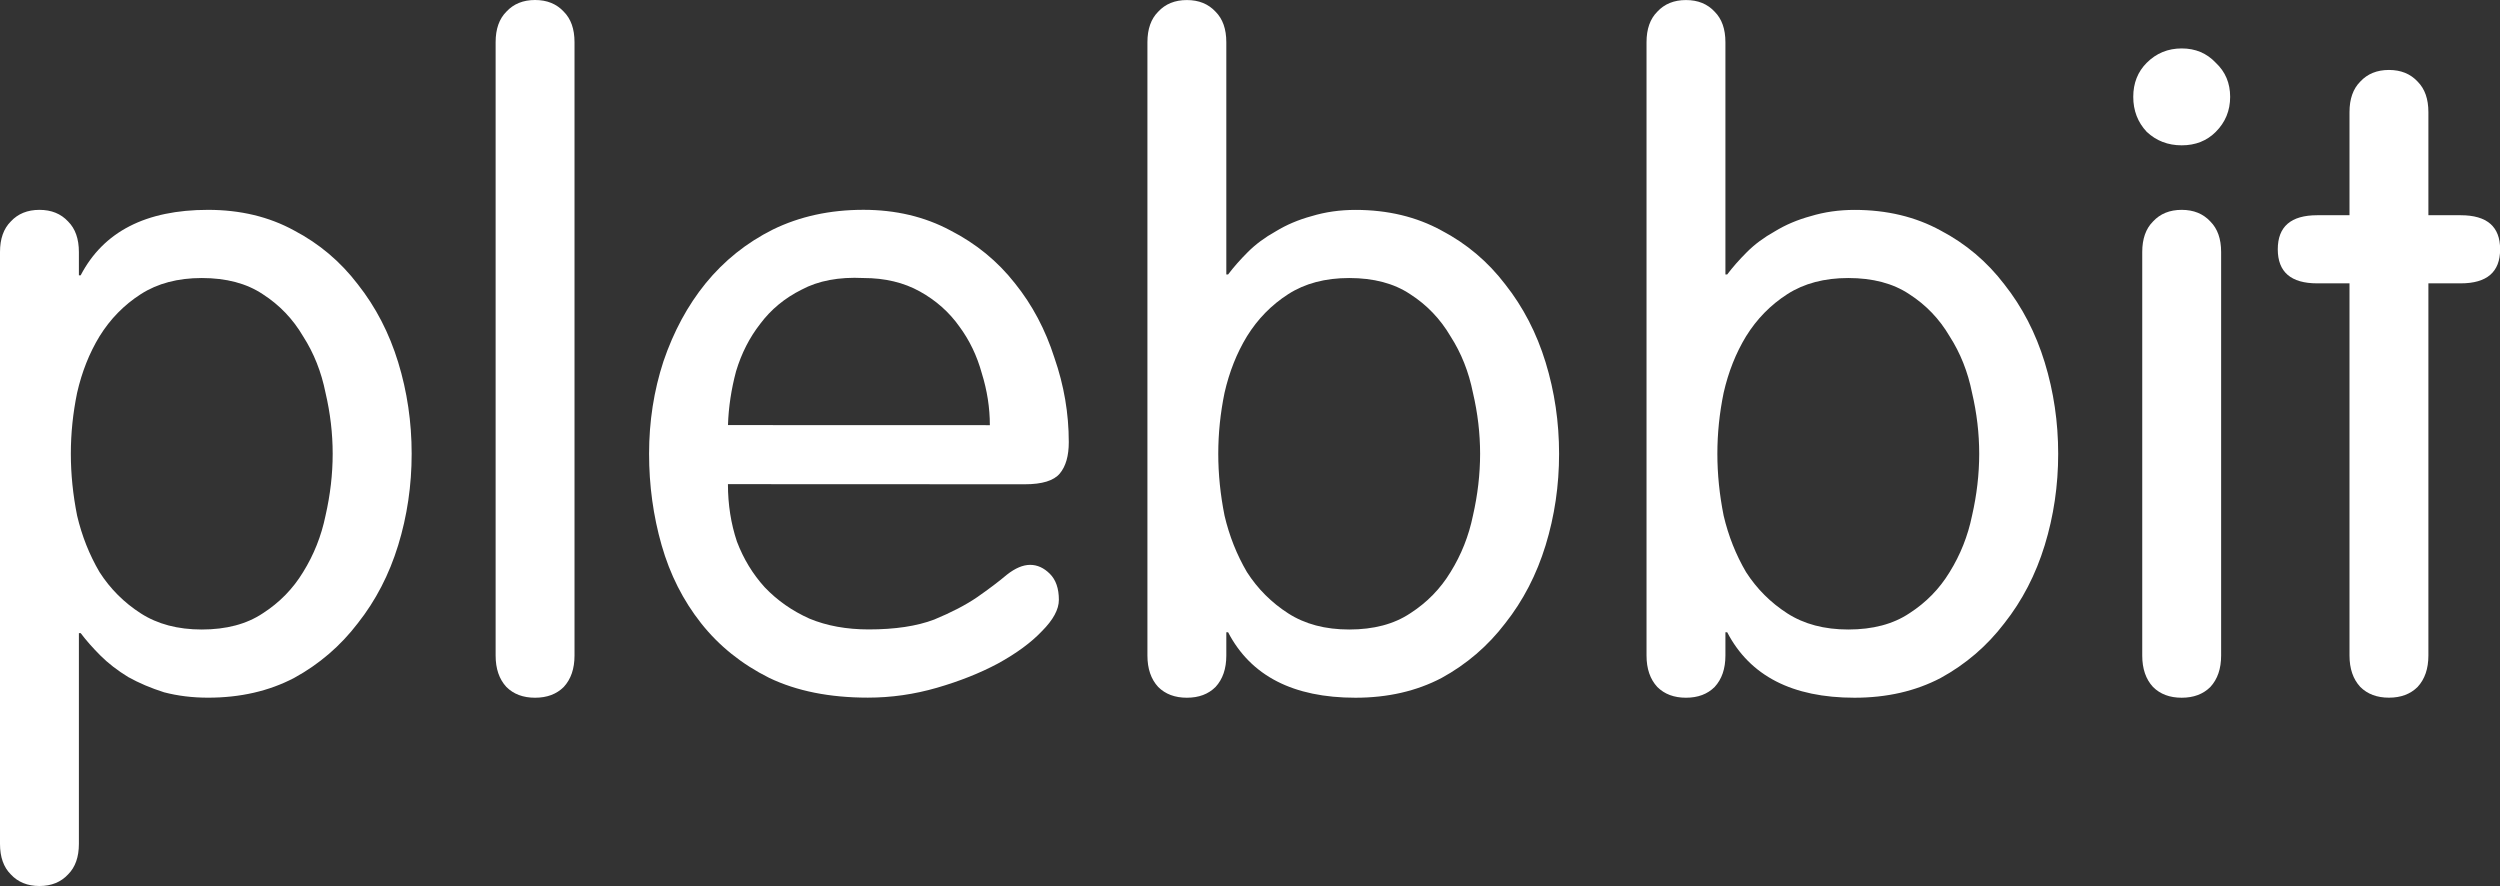 <svg width="59.006mm" height="20.913mm" version="1.1" viewBox="0 0 59.006 20.913" xmlns="http://www.w3.org/2000/svg">
  <rect x="0" y="0" width="59.006" height="20.913" fill="#333333" stroke="none"/>
  <g fill="#fff" transform="translate(-71.616 -68.237)">
    <g stroke-width=".265" aria-label="plebbit">
      <path d="m73.288 78.947q0-0.72 0.148-1.439 0.169-0.741 0.529-1.333 0.381-0.614 0.974-0.995 0.593-0.381 1.439-0.381 0.868 0 1.439 0.381 0.593 0.381 0.953 0.995 0.381 0.593 0.529 1.333 0.169 0.72 0.169 1.439 0 0.72-0.169 1.46-0.148 0.72-0.529 1.333-0.36 0.593-0.953 0.974-0.572 0.381-1.439 0.381-0.847 0-1.439-0.381-0.593-0.381-0.974-0.974-0.36-0.614-0.529-1.333-0.148-0.741-0.148-1.46zm-1.672 9.207q0 0.466 0.254 0.72 0.254 0.275 0.677 0.275 0.423 0 0.677-0.275 0.254-0.254 0.254-0.72v-4.974h0.042q0.191 0.254 0.466 0.529 0.275 0.275 0.656 0.508 0.381 0.212 0.847 0.36 0.487 0.127 1.037 0.127 1.143 0 2.032-0.466 0.889-0.487 1.503-1.291 0.635-0.804 0.953-1.841t0.318-2.159-0.318-2.159q-0.318-1.037-0.953-1.841-0.614-0.804-1.503-1.27-0.889-0.487-2.032-0.487-2.201 0-3.006 1.545h-0.042v-0.55q0-0.466-0.254-0.72-0.254-0.275-0.677-0.275-0.423 0-0.677 0.275-0.254 0.254-0.254 0.72z"/>
      <path d="m85.176 69.232q0-0.466-0.254-0.72-0.254-0.275-0.677-0.275t-0.677 0.275q-0.254 0.254-0.254 0.72v14.478q0 0.466 0.254 0.741 0.254 0.254 0.677 0.254t0.677-0.254q0.254-0.275 0.254-0.741z"/>
      <path d="m95.804 79.667q0.614 0 0.826-0.254t0.212-0.741q0-1.016-0.339-1.99-0.318-0.995-0.931-1.757-0.614-0.783-1.524-1.249-0.91-0.487-2.053-0.487-1.185 0-2.138 0.466-0.931 0.466-1.587 1.27-0.635 0.783-0.995 1.841-0.339 1.037-0.339 2.18 0 1.122 0.296 2.159 0.296 1.037 0.931 1.841t1.609 1.291q0.974 0.466 2.328 0.466 0.826 0 1.63-0.233t1.439-0.572q0.656-0.36 1.037-0.762 0.402-0.402 0.402-0.741 0-0.402-0.212-0.614-0.212-0.212-0.466-0.212t-0.55 0.233q-0.275 0.233-0.699 0.529-0.402 0.275-1.016 0.529-0.614 0.233-1.545 0.233-0.783 0-1.397-0.254-0.614-0.275-1.058-0.741-0.423-0.466-0.656-1.079-0.212-0.635-0.212-1.355zm-7.006-1.397q0.021-0.635 0.191-1.27 0.191-0.635 0.572-1.122 0.381-0.508 0.974-0.804 0.593-0.318 1.46-0.275 0.762 0 1.333 0.318t0.931 0.826q0.36 0.487 0.529 1.101 0.191 0.614 0.191 1.228z"/>
      <path d="m100.37 78.947q0-0.72 0.148-1.439 0.169-0.741 0.529-1.333 0.381-0.614 0.974-0.995 0.593-0.381 1.439-0.381 0.868 0 1.439 0.381 0.593 0.381 0.953 0.995 0.381 0.593 0.529 1.333 0.169 0.72 0.169 1.439 0 0.72-0.169 1.46-0.148 0.72-0.529 1.333-0.36 0.593-0.953 0.974-0.572 0.381-1.439 0.381-0.847 0-1.439-0.381-0.593-0.381-0.974-0.974-0.36-0.614-0.529-1.333-0.148-0.741-0.148-1.46zm-1.672 4.763q0 0.466 0.254 0.741 0.254 0.254 0.677 0.254 0.423 0 0.677-0.254 0.254-0.275 0.254-0.741v-0.55h0.042q0.804 1.545 3.006 1.545 1.143 0 2.032-0.466 0.889-0.487 1.503-1.291 0.635-0.804 0.953-1.841t0.318-2.159-0.318-2.159q-0.318-1.037-0.953-1.841-0.614-0.804-1.503-1.27-0.889-0.487-2.032-0.487-0.55 0-1.037 0.148-0.466 0.127-0.847 0.36-0.381 0.212-0.656 0.487-0.275 0.275-0.466 0.529h-0.042v-5.482q0-0.466-0.254-0.72-0.254-0.275-0.677-0.275-0.423 0-0.677 0.275-0.254 0.254-0.254 0.72z"/>
      <path d="m112.15 78.947q0-0.72 0.148-1.439 0.169-0.741 0.529-1.333 0.381-0.614 0.974-0.995t1.439-0.381q0.868 0 1.439 0.381 0.593 0.381 0.953 0.995 0.381 0.593 0.529 1.333 0.169 0.72 0.169 1.439 0 0.72-0.169 1.46-0.148 0.72-0.529 1.333-0.36 0.593-0.953 0.974-0.572 0.381-1.439 0.381-0.847 0-1.439-0.381t-0.974-0.974q-0.36-0.614-0.529-1.333-0.148-0.741-0.148-1.46zm-1.672 4.763q0 0.466 0.254 0.741 0.254 0.254 0.677 0.254 0.423 0 0.677-0.254 0.254-0.275 0.254-0.741v-0.55h0.042q0.804 1.545 3.006 1.545 1.143 0 2.032-0.466 0.889-0.487 1.503-1.291 0.635-0.804 0.953-1.841t0.318-2.159-0.318-2.159q-0.318-1.037-0.953-1.841-0.614-0.804-1.503-1.27-0.889-0.487-2.032-0.487-0.55 0-1.037 0.148-0.466 0.127-0.847 0.36-0.381 0.212-0.656 0.487-0.275 0.275-0.466 0.529h-0.042v-5.482q0-0.466-0.254-0.72-0.254-0.275-0.677-0.275-0.423 0-0.677 0.275-0.254 0.254-0.254 0.72z"/>
      <path d="m124.04 74.185q0-0.466-0.254-0.72-0.254-0.275-0.677-0.275-0.423 0-0.677 0.275-0.254 0.254-0.254 0.72v9.525q0 0.466 0.254 0.741 0.254 0.254 0.677 0.254 0.423 0 0.677-0.254 0.254-0.275 0.254-0.741zm-2.074-3.662q0 0.487 0.318 0.826 0.339 0.318 0.826 0.318 0.487 0 0.804-0.318 0.339-0.339 0.339-0.826t-0.339-0.804q-0.318-0.339-0.804-0.339-0.487 0-0.826 0.339-0.318 0.318-0.318 0.804z"/>
      <path d="m127.07 73.317h-0.762q-0.931 0-0.931 0.804 0 0.804 0.931 0.804h0.762v8.784q0 0.466 0.254 0.741 0.254 0.254 0.677 0.254 0.423 0 0.677-0.254 0.254-0.275 0.254-0.741v-8.784h0.762q0.931 0 0.931-0.804 0-0.804-0.931-0.804h-0.762v-2.434q0-0.466-0.254-0.72-0.254-0.275-0.677-0.275-0.423 0-0.677 0.275-0.254 0.254-0.254 0.72z"/>
    </g>
  </g>
</svg>
